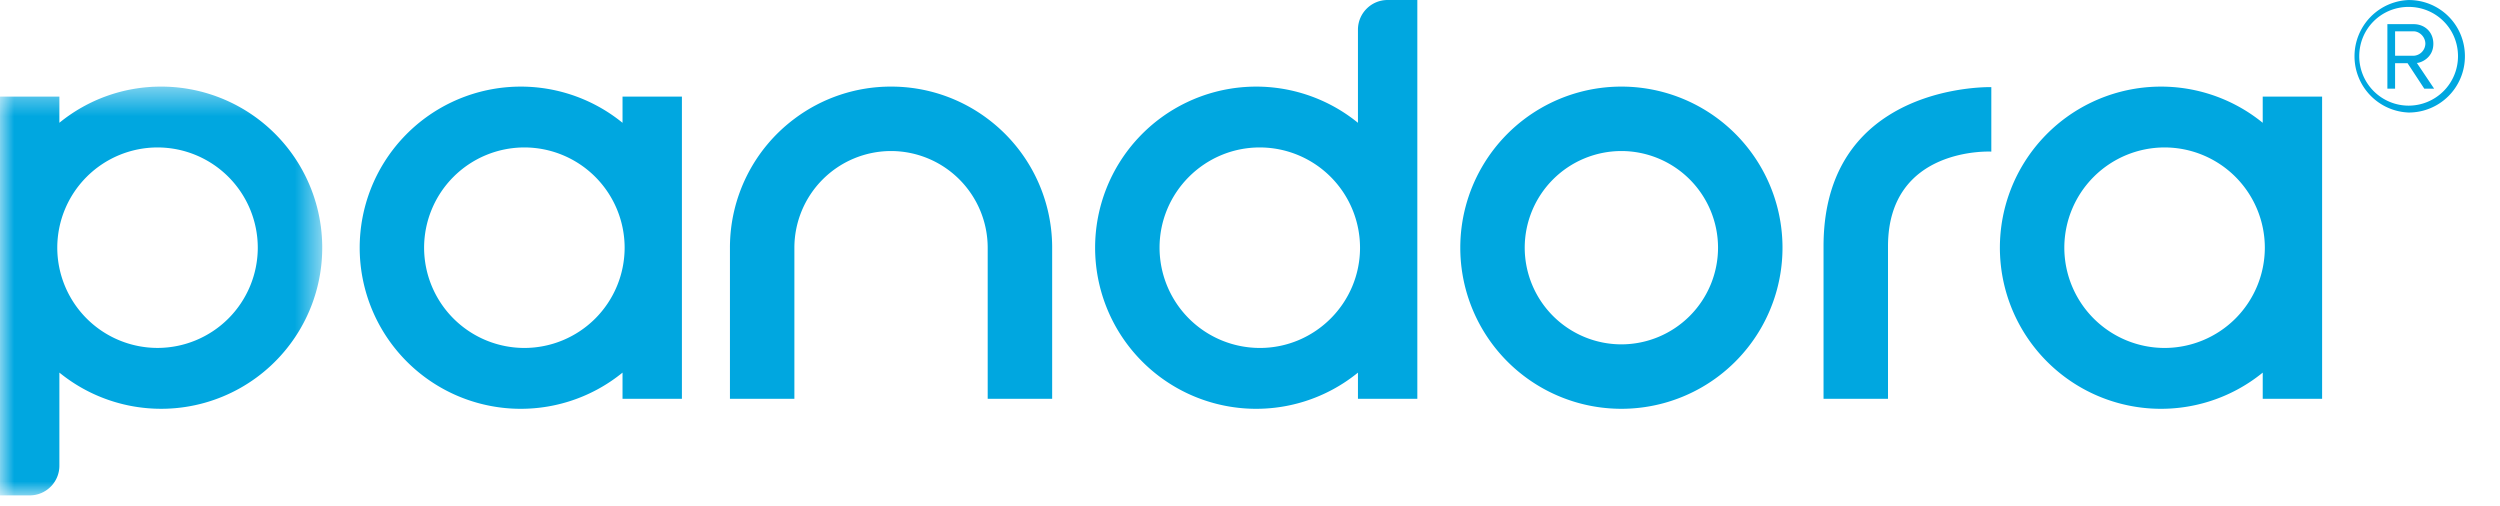 <svg width="89" height="18" viewBox="0 0 89 18" xmlns="http://www.w3.org/2000/svg" xmlns:xlink="http://www.w3.org/1999/xlink">
  <defs>
    <path id="a" d="M0 .447V15h11.471V.447H0z"/>
  </defs>
  <g fill="none" fill-rule="evenodd">
    <path d="M57.721 3.083a5.735 5.735 0 1 0 .001 11.47 5.735 5.735 0 0 0 0-11.47m0 2.294a3.445 3.445 0 0 1 3.44 3.441 3.445 3.445 0 0 1-3.44 3.441 3.445 3.445 0 0 1-3.442-3.44 3.445 3.445 0 0 1 3.441-3.442M18.667 12.387a3.573 3.573 0 0 1-3.569-3.569 3.573 3.573 0 0 1 3.569-3.569 3.573 3.573 0 0 1 3.57 3.57 3.573 3.573 0 0 1-3.57 3.568zm3.495-8.948v.933a5.735 5.735 0 1 0 0 8.893v.932h2.114V3.44h-2.114zM77.06 12.387a3.573 3.573 0 0 1-3.57-3.569 3.573 3.573 0 0 1 3.57-3.569 3.573 3.573 0 0 1 3.568 3.57 3.573 3.573 0 0 1-3.569 3.568zm3.493-8.948v.933a5.735 5.735 0 1 0 0 8.893v.932h2.114V3.44h-2.114zM67.213 4.122c-1.23.786-2.295 2.178-2.295 4.647v5.428h2.295V8.77c0-3.568 3.678-3.373 3.678-3.373V3.102s-1.995-.058-3.678 1.02M35.162 4.23a5.71 5.71 0 0 0-3.441-1.147A5.71 5.71 0 0 0 28.28 4.23a5.726 5.726 0 0 0-2.294 4.589v5.379h2.294V8.819a3.446 3.446 0 0 1 3.44-3.442 3.446 3.446 0 0 1 3.442 3.442v5.379h2.295v-5.38a5.727 5.727 0 0 0-2.295-4.588M44.849 12.387a3.573 3.573 0 0 1-3.569-3.569c0-1.967 1.6-3.569 3.569-3.569a3.573 3.573 0 0 1 3.568 3.57c0 1.967-1.6 3.568-3.568 3.568zM49.399 0c-.583 0-1.056.473-1.056 1.057v3.315a5.735 5.735 0 1 0 0 8.893v.932h2.114V0H49.4z" fill="#00A7E0"/>
    <g transform="translate(0 2.636)">
      <mask id="b" fill="#fff">
        <use xlink:href="#a"/>
      </mask>
      <path d="M5.609 9.75a3.573 3.573 0 0 1-3.57-3.568 3.573 3.573 0 0 1 3.57-3.569 3.573 3.573 0 0 1 3.568 3.57A3.573 3.573 0 0 1 5.61 9.75M5.736.447a5.712 5.712 0 0 0-3.622 1.288V.803H-.001V15h1.059c.582 0 1.056-.473 1.056-1.057v-3.315A5.735 5.735 0 1 0 5.736.447" fill="#00A7E0" mask="url(#b)"/>
    </g>
    <path d="M85.927 1.115h-.662v.87h.662a.441.441 0 0 0 .416-.426c0-.255-.218-.444-.416-.444zm.378 2.042l-.596-.908h-.444v.908h-.274V.86h.936c.387 0 .7.274.7.699 0 .51-.455.681-.587.681l.615.917h-.35zM85.747.246c-.973 0-1.758.775-1.758 1.758a1.76 1.76 0 0 0 1.758 1.757 1.76 1.76 0 0 0 1.758-1.757c0-.983-.784-1.758-1.758-1.758zm0 3.76a2.004 2.004 0 0 1 0-4.005c1.115 0 2.004.888 2.004 2.003a1.998 1.998 0 0 1-2.004 2.002z" fill="#00A7E0"/>
  </g>
</svg>

